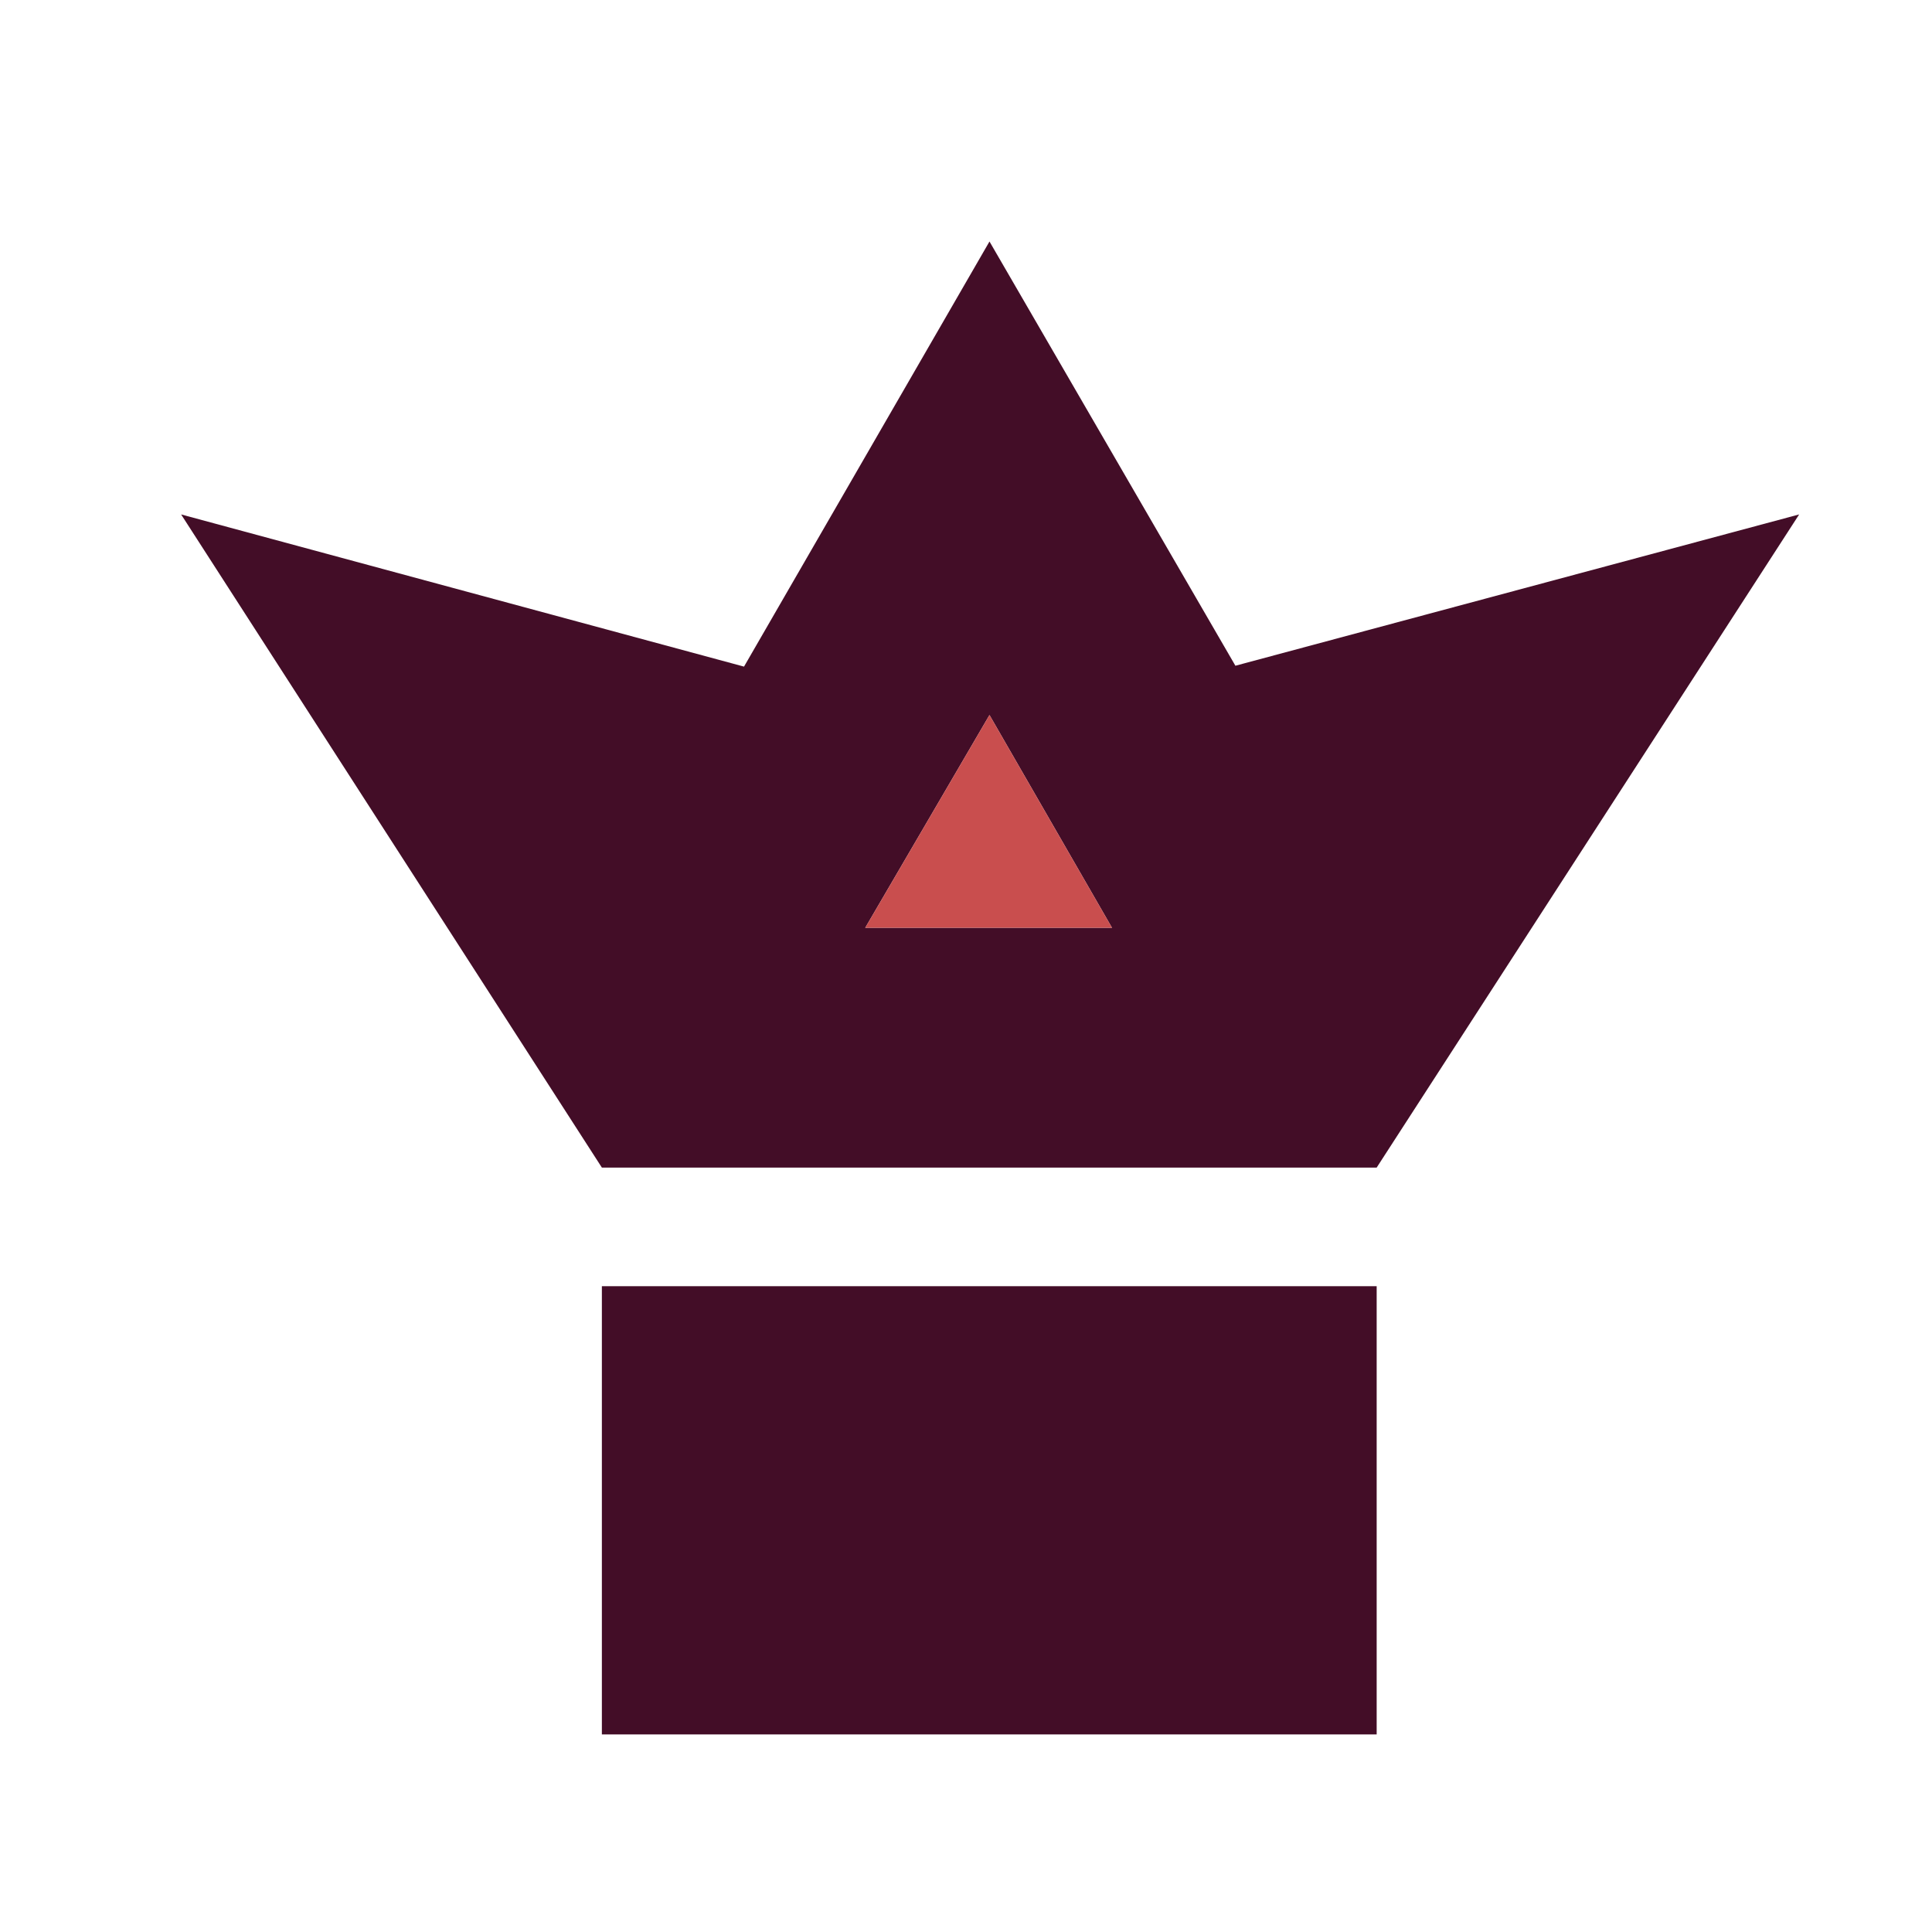 <svg width="180" height="180" viewBox="0 0 180 180" fill="none" xmlns="http://www.w3.org/2000/svg">
<path d="M56.075 119.83H128.261V161.59H56.075V119.83ZM167.623 47.929L128.261 108.781H56.075L16.875 47.929L69.318 62.107L92.188 22.5L115.099 62.025L167.623 47.929ZM92.188 86.439H103.603L92.188 66.616L80.611 86.439H92.188Z" fill="#430D27"/>
<path d="M92.188 86.439H103.603L92.188 66.615L80.611 86.439H92.188Z" fill="#C94E4E"/>
</svg>
